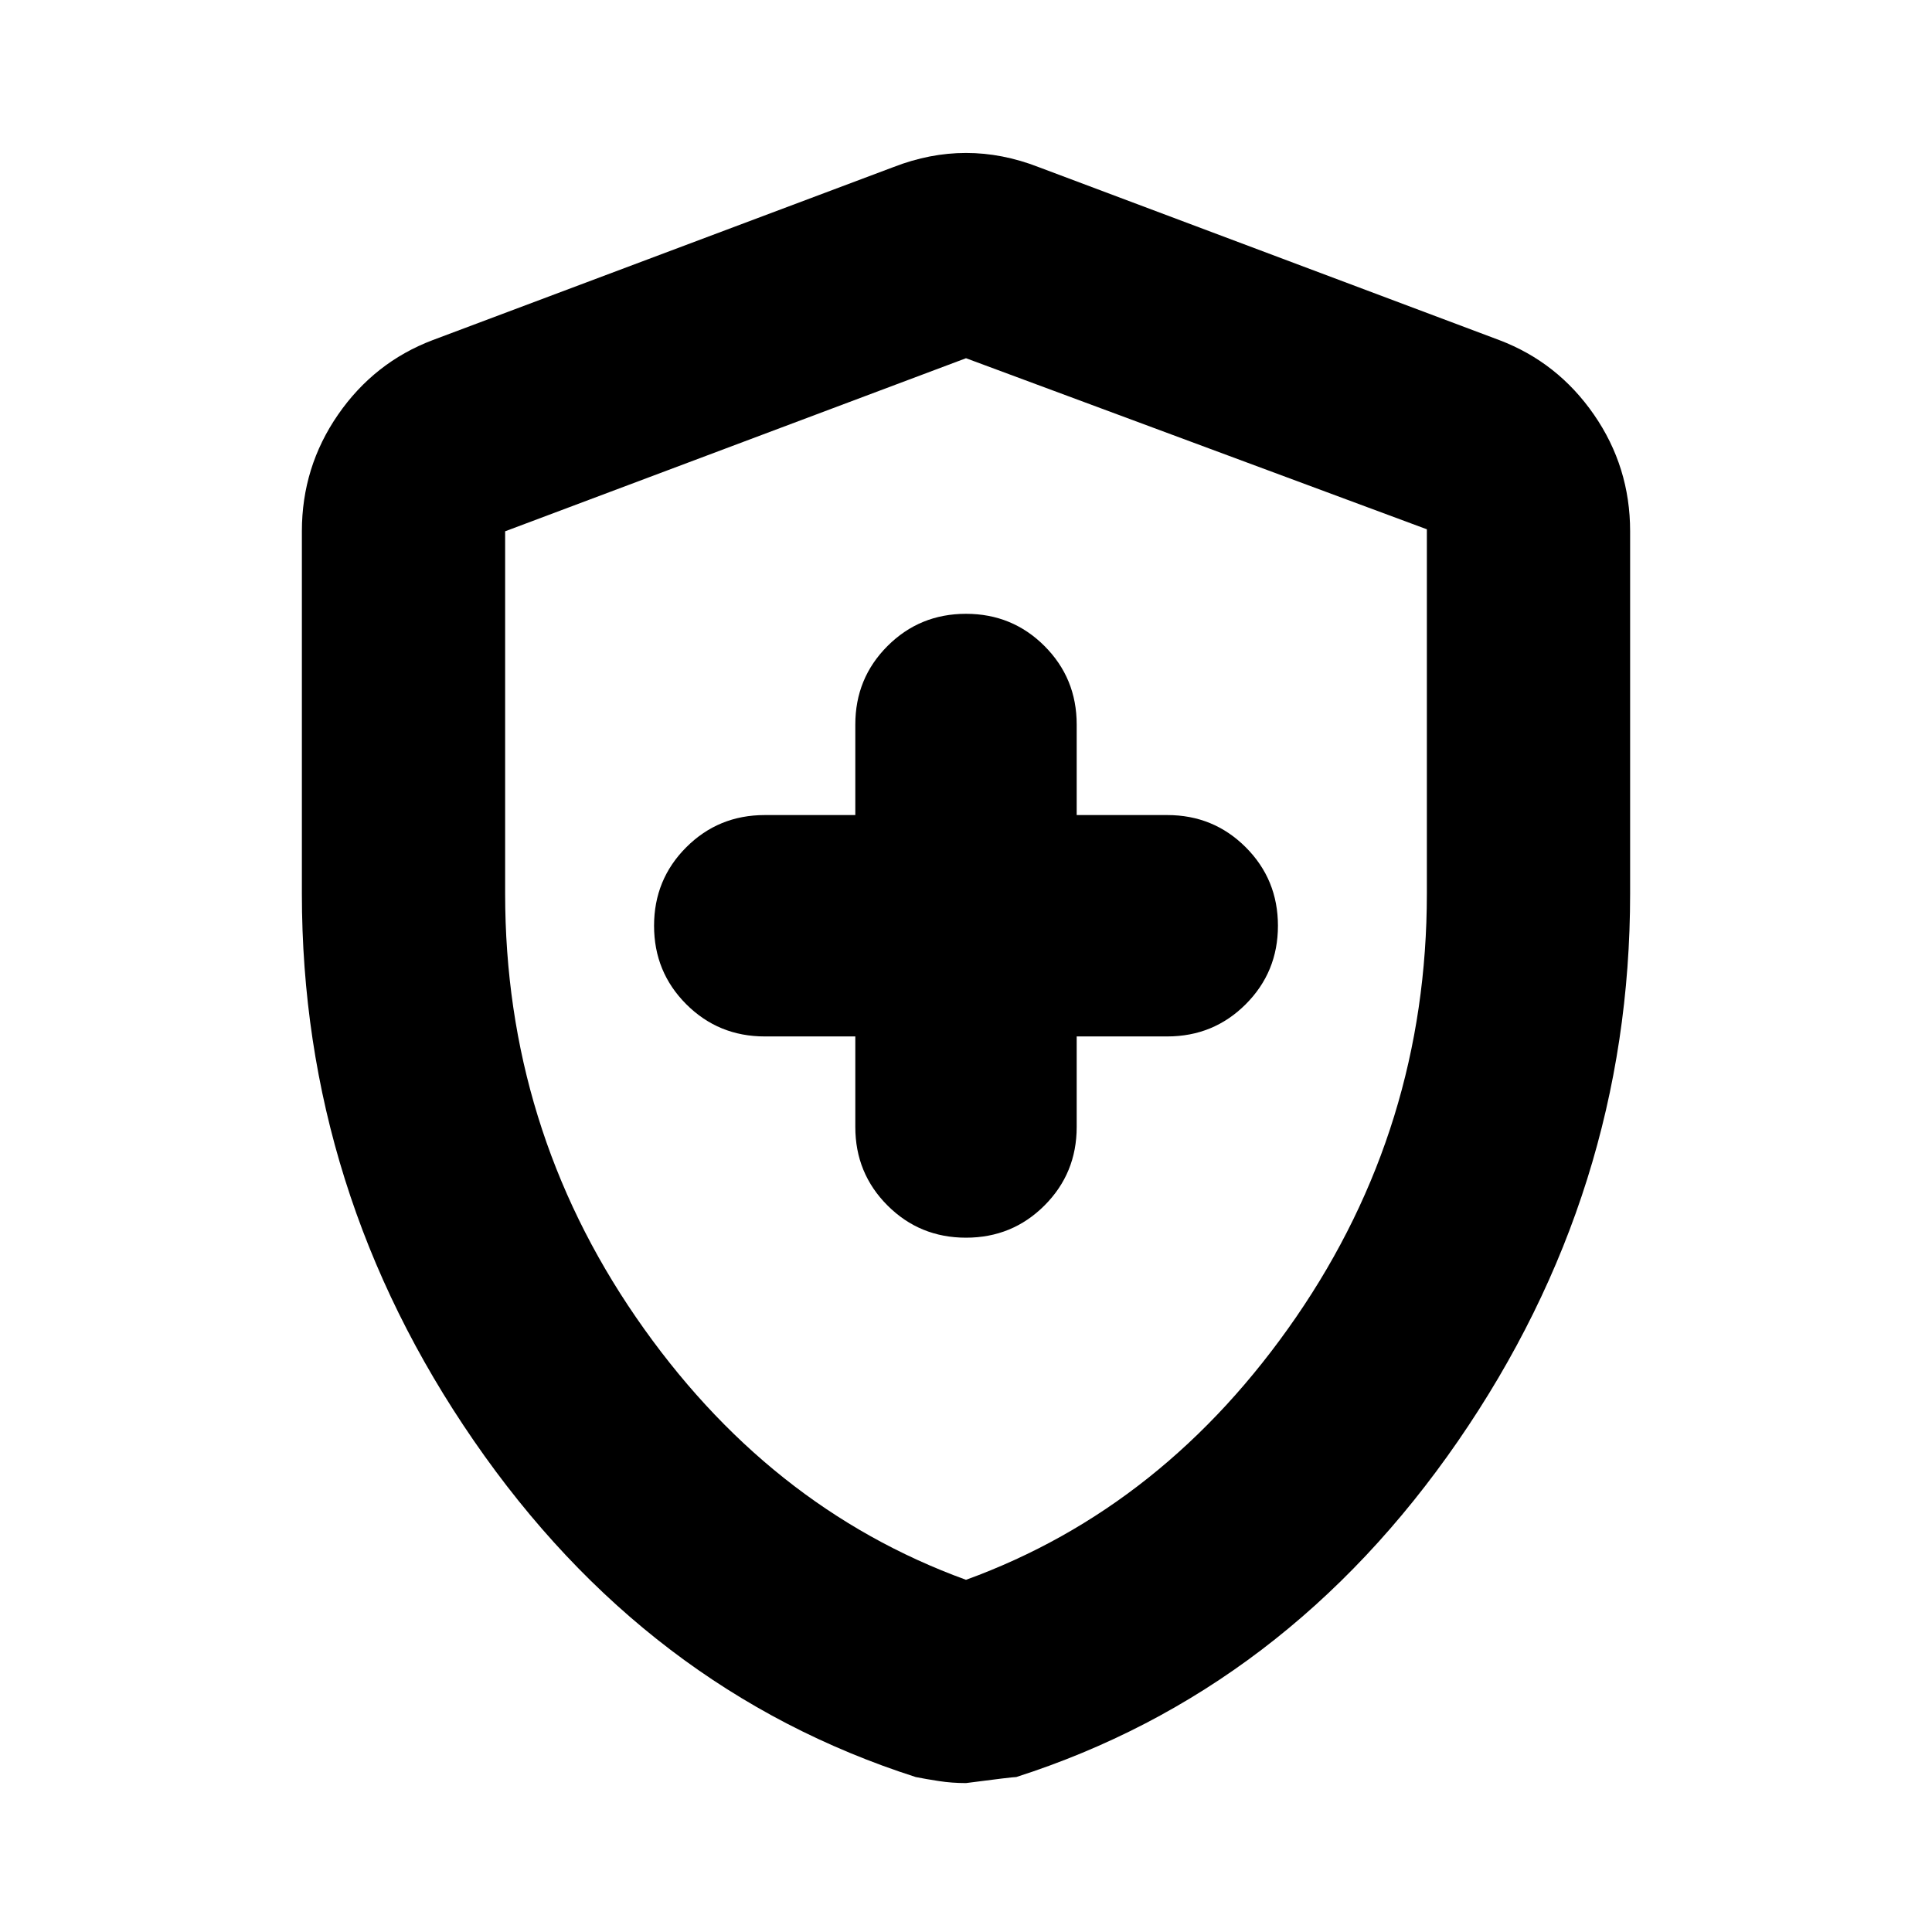 <svg xmlns="http://www.w3.org/2000/svg" height="24" width="24"><path d="M12 15.375q.575 0 .975-.4t.4-.975v-1.125H14.5q.575 0 .975-.4t.4-.975q0-.575-.4-.975t-.975-.4h-1.125V9q0-.575-.4-.975t-.975-.4q-.575 0-.975.4t-.4.975v1.125H9.5q-.575 0-.975.4t-.4.975q0 .575.4.975t.975.4h1.125V14q0 .575.4.975t.975.4Zm0 6.775q-.175 0-.337-.025-.163-.025-.288-.05Q8.025 21 5.888 17.9 3.75 14.8 3.75 11.1V6.6q0-.8.45-1.45.45-.65 1.175-.925l5.725-2.15q.45-.175.9-.175t.9.175l5.725 2.15q.725.275 1.175.925.45.65.45 1.45v4.5q0 3.7-2.137 6.8-2.138 3.1-5.488 4.175-.05 0-.625.075Zm0-2.525q2.475-.9 4.1-3.262Q17.725 14 17.725 11.1V6.575L12 4.45 6.275 6.6v4.5q0 2.9 1.625 5.263 1.625 2.362 4.1 3.262Zm0-7.575Z"/></svg>